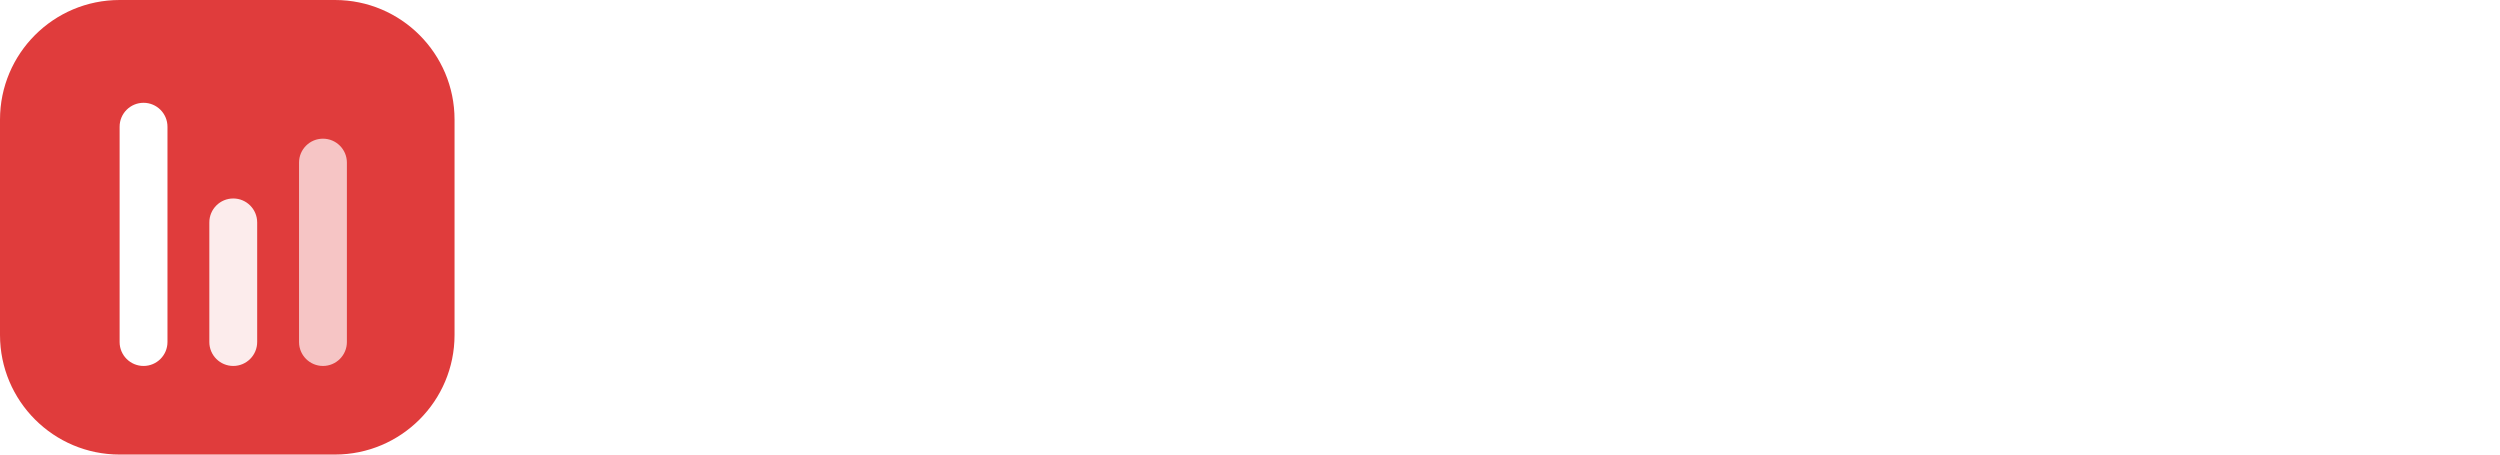 <svg width="176" height="32" viewBox="0 0 176 32" fill="none" xmlns="http://www.w3.org/2000/svg">
<g clip-path="url(#clip0_1_2)">
<path d="M44 9.176H50.277V27.157H54.032V9.176H60.309V5.715H44V9.176Z" fill="white"/>
<path d="M64.5 27.539C66.758 27.539 68.724 26.512 69.34 25.016L69.604 27.157H72.743V18.357C72.743 14.339 70.337 12.227 66.436 12.227C62.505 12.227 59.924 14.28 59.924 17.419H62.974C62.974 15.893 64.148 15.013 66.26 15.013C68.079 15.013 69.252 15.805 69.252 17.771V18.093L64.91 18.416C61.478 18.68 59.542 20.352 59.542 23.021C59.542 25.749 61.42 27.539 64.5 27.539ZM65.673 24.84C64.06 24.84 63.18 24.195 63.18 22.875C63.18 21.701 64.031 20.968 66.26 20.763L69.281 20.528V21.291C69.281 23.52 67.873 24.84 65.673 24.84Z" fill="white"/>
<path d="M78.047 9.763C79.221 9.763 80.189 8.795 80.189 7.592C80.189 6.389 79.221 5.451 78.047 5.451C76.816 5.451 75.847 6.389 75.847 7.592C75.847 8.795 76.816 9.763 78.047 9.763ZM76.258 27.157H79.837V12.667H76.258V27.157Z" fill="white"/>
<path d="M87.142 27.157V5.333H83.593V27.157H87.142Z" fill="white"/>
<path d="M93.272 27.157L95.003 22.2H103.011L104.742 27.157H108.702L100.958 5.715H97.115L89.371 27.157H93.272ZM98.552 12.109C98.758 11.523 98.933 10.877 99.022 10.467C99.08 10.907 99.285 11.552 99.462 12.109L101.926 19.032H96.118L98.552 12.109Z" fill="white"/>
<path d="M116.158 27.539C118.358 27.539 120.236 26.571 121.116 24.899L121.35 27.157H124.636V5.333H121.086V14.515C120.177 13.077 118.388 12.227 116.364 12.227C111.993 12.227 109.353 15.453 109.353 19.971C109.353 24.459 111.964 27.539 116.158 27.539ZM116.95 24.253C114.457 24.253 112.932 22.435 112.932 19.853C112.932 17.272 114.457 15.424 116.95 15.424C119.444 15.424 121.057 17.243 121.057 19.853C121.057 22.464 119.444 24.253 116.95 24.253Z" fill="white"/>
<path d="M131.944 27.157V18.944C131.944 16.597 133.322 15.483 135.024 15.483C136.725 15.483 137.81 16.568 137.81 18.592V27.157H141.389V18.944C141.389 16.568 142.709 15.453 144.44 15.453C146.141 15.453 147.256 16.539 147.256 18.621V27.157H150.805V17.683C150.805 14.339 148.869 12.227 145.349 12.227C143.149 12.227 141.448 13.312 140.714 14.984C139.952 13.312 138.426 12.227 136.226 12.227C134.144 12.227 132.677 13.165 131.944 14.368L131.65 12.667H128.365V27.157H131.944Z" fill="white"/>
<path d="M156.107 9.763C157.281 9.763 158.249 8.795 158.249 7.592C158.249 6.389 157.281 5.451 156.107 5.451C154.875 5.451 153.907 6.389 153.907 7.592C153.907 8.795 154.875 9.763 156.107 9.763ZM154.318 27.157H157.897V12.667H154.318V27.157Z" fill="white"/>
<path d="M165.173 27.157V19.355C165.173 17.008 166.522 15.483 168.722 15.483C170.57 15.483 171.773 16.656 171.773 19.091V27.157H175.351V18.24C175.351 14.485 173.474 12.227 169.837 12.227C167.871 12.227 166.111 13.077 165.202 14.544L164.909 12.667H161.594V27.157H165.173Z" fill="white"/>
<path d="M0 8.421C0 3.77 3.77 0 8.421 0H23.579C28.23 0 32 3.77 32 8.421V23.579C32 28.23 28.23 32 23.579 32H8.421C3.77 32 0 28.23 0 23.579V8.421Z" fill="#E03C3C"/>
<g filter="url(#filter0_d_1_2)">
<path d="M8.421 8.421C8.421 7.491 9.175 6.737 10.106 6.737C11.036 6.737 11.79 7.491 11.79 8.421V23.579C11.79 24.509 11.036 25.263 10.106 25.263C9.175 25.263 8.421 24.509 8.421 23.579V8.421Z" fill="white"/>
</g>
<g opacity="0.9" filter="url(#filter1_d_1_2)">
<path d="M14.737 15.158C14.737 14.227 15.491 13.473 16.421 13.473C17.351 13.473 18.105 14.227 18.105 15.158V23.579C18.105 24.509 17.351 25.263 16.421 25.263C15.491 25.263 14.737 24.509 14.737 23.579V15.158Z" fill="white"/>
</g>
<g opacity="0.7" filter="url(#filter2_d_1_2)">
<path d="M21.052 10.947C21.052 10.017 21.806 9.263 22.736 9.263C23.667 9.263 24.421 10.017 24.421 10.947V23.578C24.421 24.509 23.667 25.263 22.736 25.263C21.806 25.263 21.052 24.509 21.052 23.578V10.947Z" fill="white"/>
</g>
</g>
<defs>
<filter id="filter0_d_1_2" x="7.421" y="6.237" width="5.368" height="20.526" filterUnits="userSpaceOnUse" color-interpolation-filters="sRGB">
<feFlood flood-opacity="0" result="BackgroundImageFix"/>
<feColorMatrix in="SourceAlpha" type="matrix" values="0 0 0 0 0 0 0 0 0 0 0 0 0 0 0 0 0 0 127 0" result="hardAlpha"/>
<feOffset dy="0.5"/>
<feGaussianBlur stdDeviation="0.5"/>
<feComposite in2="hardAlpha" operator="out"/>
<feColorMatrix type="matrix" values="0 0 0 0 0 0 0 0 0 0 0 0 0 0 0 0 0 0 0.12 0"/>
<feBlend mode="normal" in2="BackgroundImageFix" result="effect1_dropShadow_1_2"/>
<feBlend mode="normal" in="SourceGraphic" in2="effect1_dropShadow_1_2" result="shape"/>
</filter>
<filter id="filter1_d_1_2" x="13.737" y="12.973" width="5.368" height="13.79" filterUnits="userSpaceOnUse" color-interpolation-filters="sRGB">
<feFlood flood-opacity="0" result="BackgroundImageFix"/>
<feColorMatrix in="SourceAlpha" type="matrix" values="0 0 0 0 0 0 0 0 0 0 0 0 0 0 0 0 0 0 127 0" result="hardAlpha"/>
<feOffset dy="0.5"/>
<feGaussianBlur stdDeviation="0.5"/>
<feComposite in2="hardAlpha" operator="out"/>
<feColorMatrix type="matrix" values="0 0 0 0 0 0 0 0 0 0 0 0 0 0 0 0 0 0 0.12 0"/>
<feBlend mode="normal" in2="BackgroundImageFix" result="effect1_dropShadow_1_2"/>
<feBlend mode="normal" in="SourceGraphic" in2="effect1_dropShadow_1_2" result="shape"/>
</filter>
<filter id="filter2_d_1_2" x="20.052" y="8.763" width="5.369" height="18" filterUnits="userSpaceOnUse" color-interpolation-filters="sRGB">
<feFlood flood-opacity="0" result="BackgroundImageFix"/>
<feColorMatrix in="SourceAlpha" type="matrix" values="0 0 0 0 0 0 0 0 0 0 0 0 0 0 0 0 0 0 127 0" result="hardAlpha"/>
<feOffset dy="0.5"/>
<feGaussianBlur stdDeviation="0.5"/>
<feComposite in2="hardAlpha" operator="out"/>
<feColorMatrix type="matrix" values="0 0 0 0 0 0 0 0 0 0 0 0 0 0 0 0 0 0 0.12 0"/>
<feBlend mode="normal" in2="BackgroundImageFix" result="effect1_dropShadow_1_2"/>
<feBlend mode="normal" in="SourceGraphic" in2="effect1_dropShadow_1_2" result="shape"/>
</filter>
<clipPath id="clip0_1_2">
<rect width="176" height="32" fill="white"/>
</clipPath>
</defs>
</svg>
